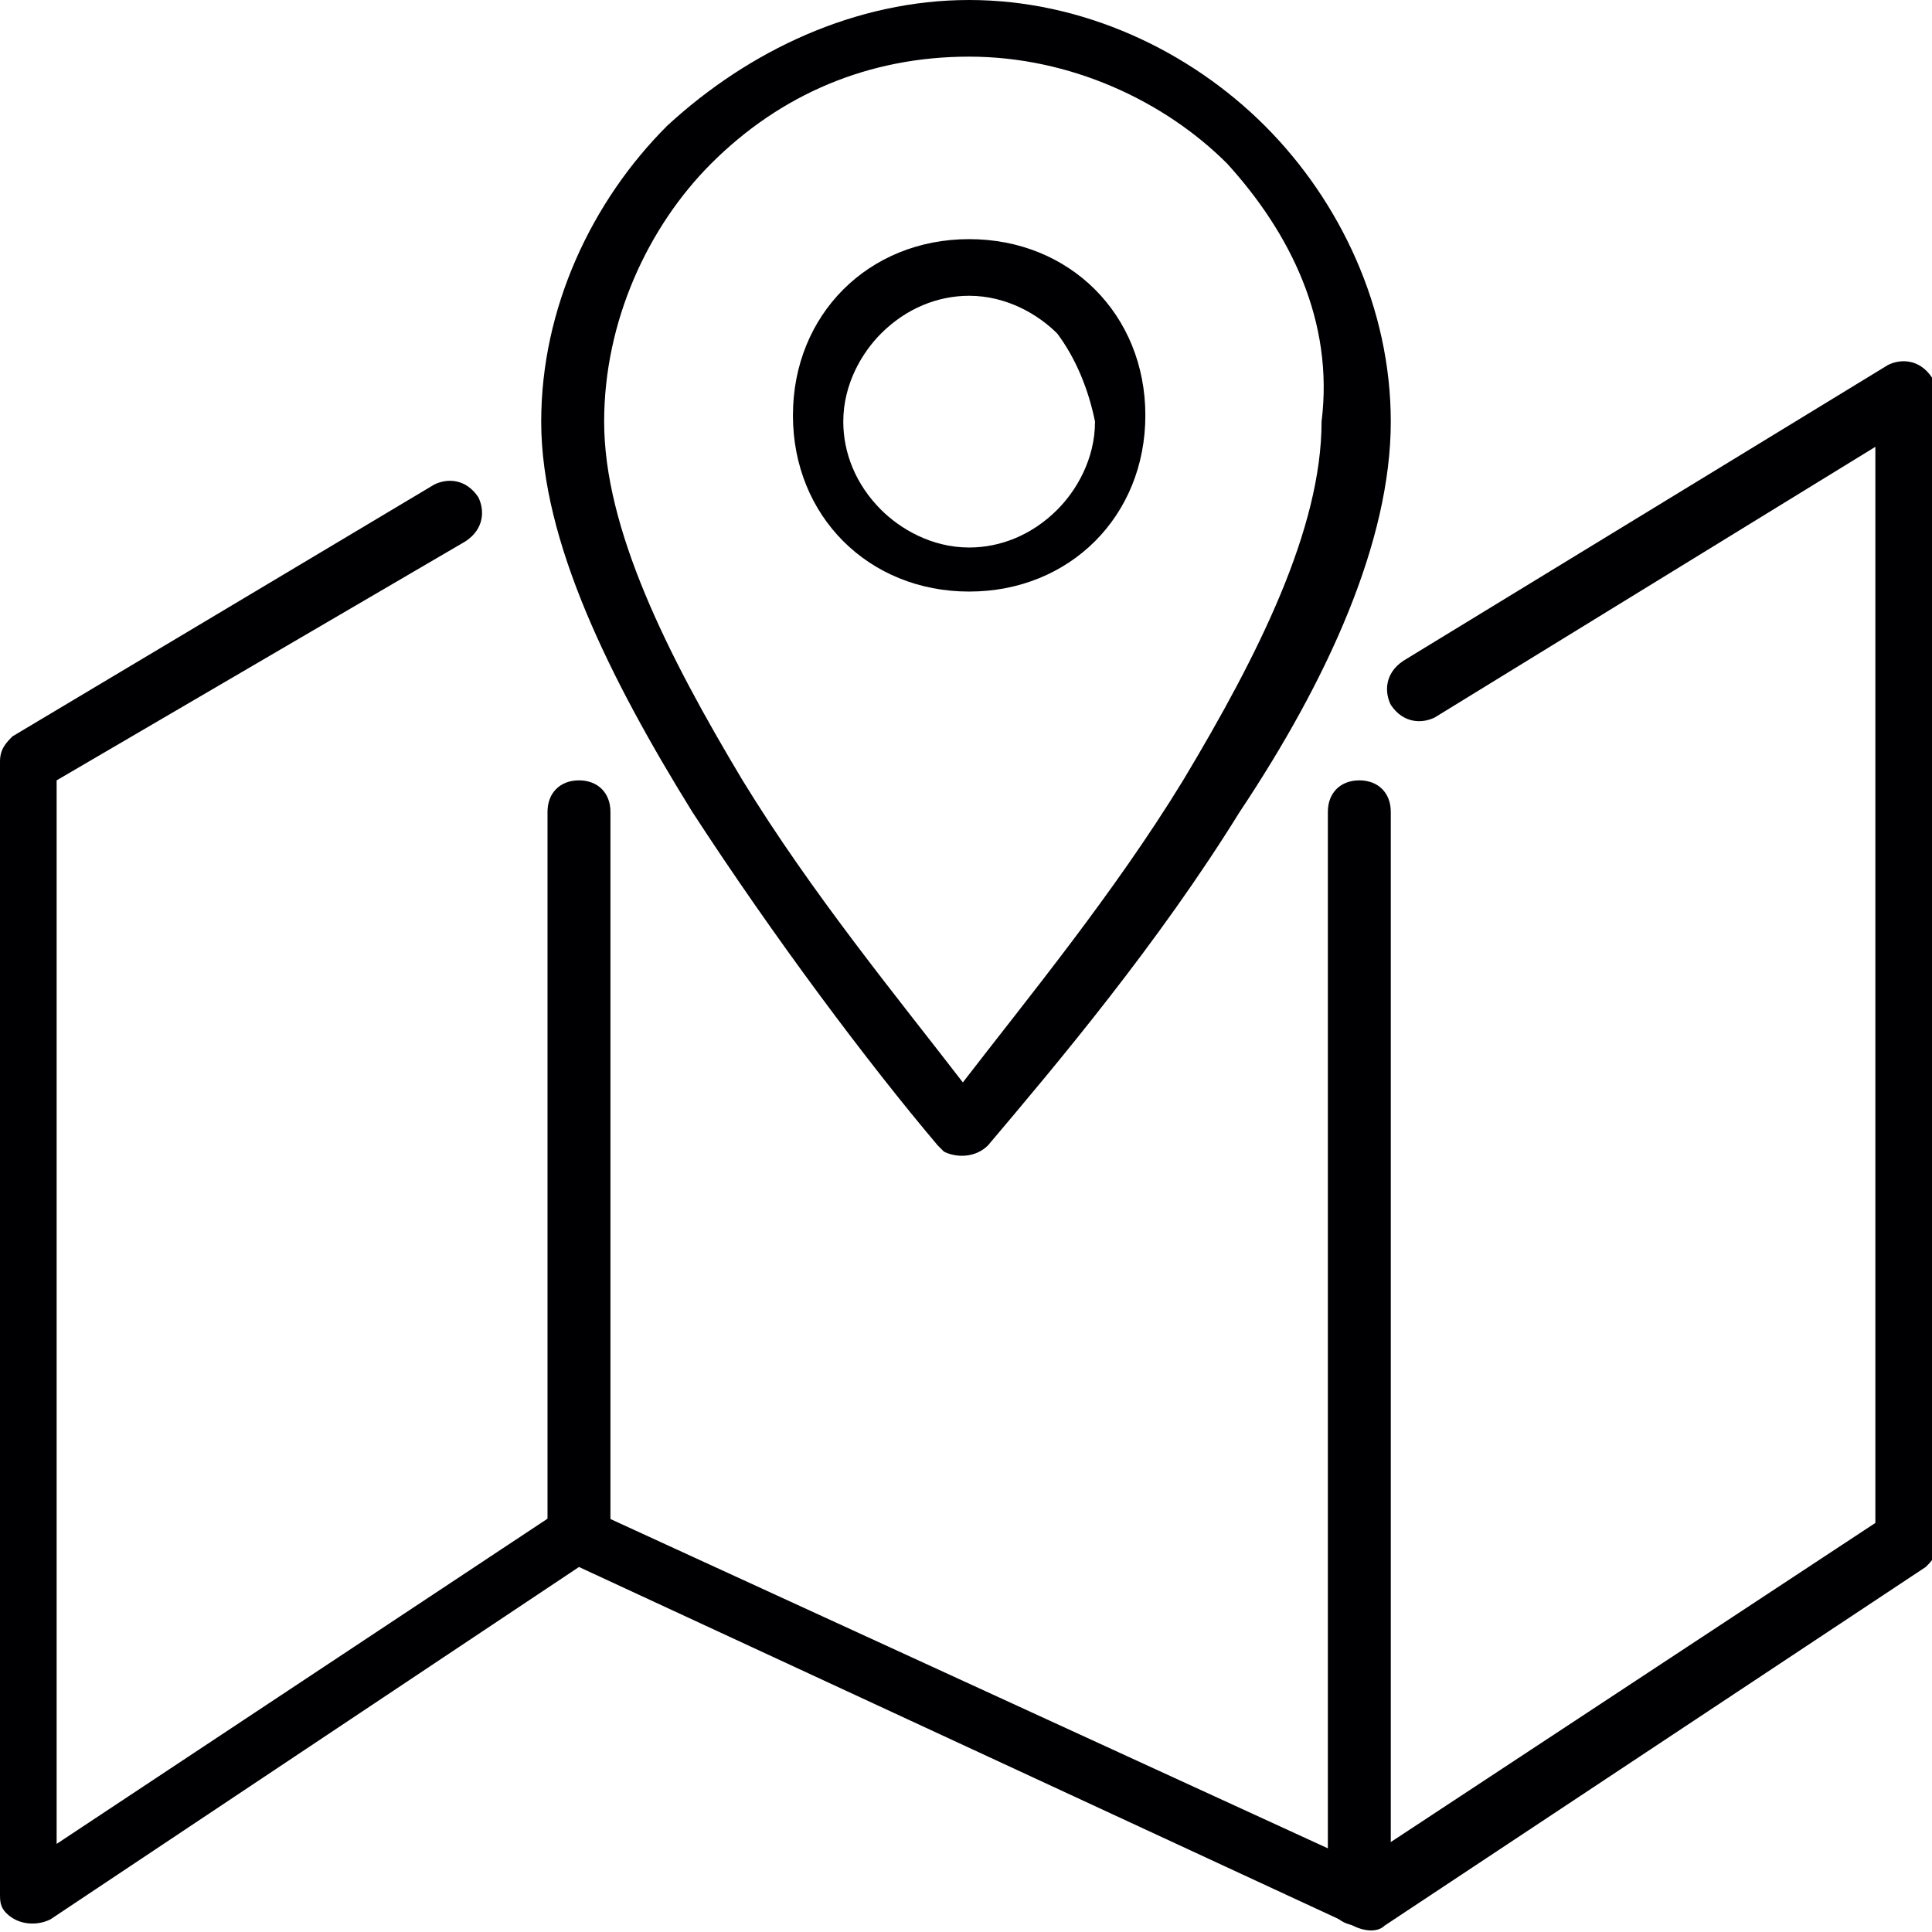 <?xml version="1.0" encoding="utf-8"?>
<!-- Generator: Adobe Illustrator 19.0.0, SVG Export Plug-In . SVG Version: 6.00 Build 0)  -->
<svg version="1.1" id="Layer_1" xmlns="http://www.w3.org/2000/svg" xmlns:xlink="http://www.w3.org/1999/xlink" x="0px" y="0px"
	 viewBox="0 0 30.7 30.7" style="enable-background:new 0 0 30.7 30.7;" xml:space="preserve">
<style type="text/css">
	.st0{fill:#000003;}
</style>
<path class="st0" d="M22.8,11.4c-0.2,0.1-0.5,0.1-0.7-0.2c-0.1-0.2-0.1-0.5,0.2-0.7L30,5.8c0.2-0.1,0.5-0.1,0.7,0.2
	c0,0.1,0.1,0.2,0.1,0.3h0v18.2c0,0.2-0.1,0.3-0.2,0.4l-8.6,5.7c-0.1,0.1-0.3,0.1-0.5,0v0L9.2,24.9l-8.4,5.6
	c-0.2,0.1-0.5,0.1-0.7-0.1c-0.1-0.1-0.1-0.2-0.1-0.3l0-18c0-0.2,0.1-0.3,0.2-0.4l0,0l6.7-4c0.2-0.1,0.5-0.1,0.7,0.2
	c0.1,0.2,0.1,0.5-0.2,0.7l-6.5,3.8l0,16.9L8.9,24l0,0c0.1-0.1,0.3-0.1,0.5,0l12.2,5.6l8.2-5.4V7.1L22.8,11.4z"/>
<path class="st0" d="M19.5,2.6c-1-1-2.5-1.7-4.1-1.7c-1.6,0-3,0.6-4.1,1.7c-1,1-1.7,2.5-1.7,4.1c0,1.7,1,3.7,2.2,5.7
	c1.1,1.8,2.5,3.5,3.5,4.8c1-1.3,2.4-3,3.5-4.8c1.2-2,2.2-4,2.2-5.7C21.2,5.1,20.5,3.7,19.5,2.6L19.5,2.6z M15.4,0
	c1.8,0,3.5,0.8,4.7,2l0,0l0,0c1.2,1.2,2,2.9,2,4.7c0,1.9-1,4.1-2.4,6.2c-1.3,2.1-2.9,4-4,5.3c-0.2,0.2-0.5,0.2-0.7,0.1
	c0,0-0.1-0.1-0.1-0.1c-1.1-1.3-2.6-3.3-3.9-5.3c-1.3-2.1-2.4-4.3-2.4-6.2c0-1.8,0.8-3.5,2-4.7C11.9,0.8,13.6,0,15.4,0z"/>
<path class="st0" d="M16.8,5.3L16.8,5.3c-0.3-0.3-0.8-0.6-1.4-0.6c-0.5,0-1,0.2-1.4,0.6l0,0c-0.3,0.3-0.6,0.8-0.6,1.4
	c0,0.5,0.2,1,0.6,1.4c0.3,0.3,0.8,0.6,1.4,0.6c0.5,0,1-0.2,1.4-0.6l0,0c0.3-0.3,0.6-0.8,0.6-1.4C17.3,6.2,17.1,5.7,16.8,5.3
	 M15.4,3.8c0.8,0,1.5,0.3,2,0.8v0c0.5,0.5,0.8,1.2,0.8,2c0,0.8-0.3,1.5-0.8,2l0,0c-0.5,0.5-1.2,0.8-2,0.8c-0.8,0-1.5-0.3-2-0.8
	c-0.5-0.5-0.8-1.2-0.8-2c0-0.8,0.3-1.5,0.8-2v0C13.9,4.1,14.6,3.8,15.4,3.8z"/>
<path class="st0" d="M22.1,30.1c0,0.3-0.2,0.5-0.5,0.5c-0.3,0-0.5-0.2-0.5-0.5l0-17.2c0-0.3,0.2-0.5,0.5-0.5c0.3,0,0.5,0.2,0.5,0.5
	L22.1,30.1z"/>
<path class="st0" d="M9.7,24.2c0,0.3-0.2,0.5-0.5,0.5c-0.3,0-0.5-0.2-0.5-0.5l0-11.3c0-0.3,0.2-0.5,0.5-0.5s0.5,0.2,0.5,0.5
	L9.7,24.2z"/>
</svg>
